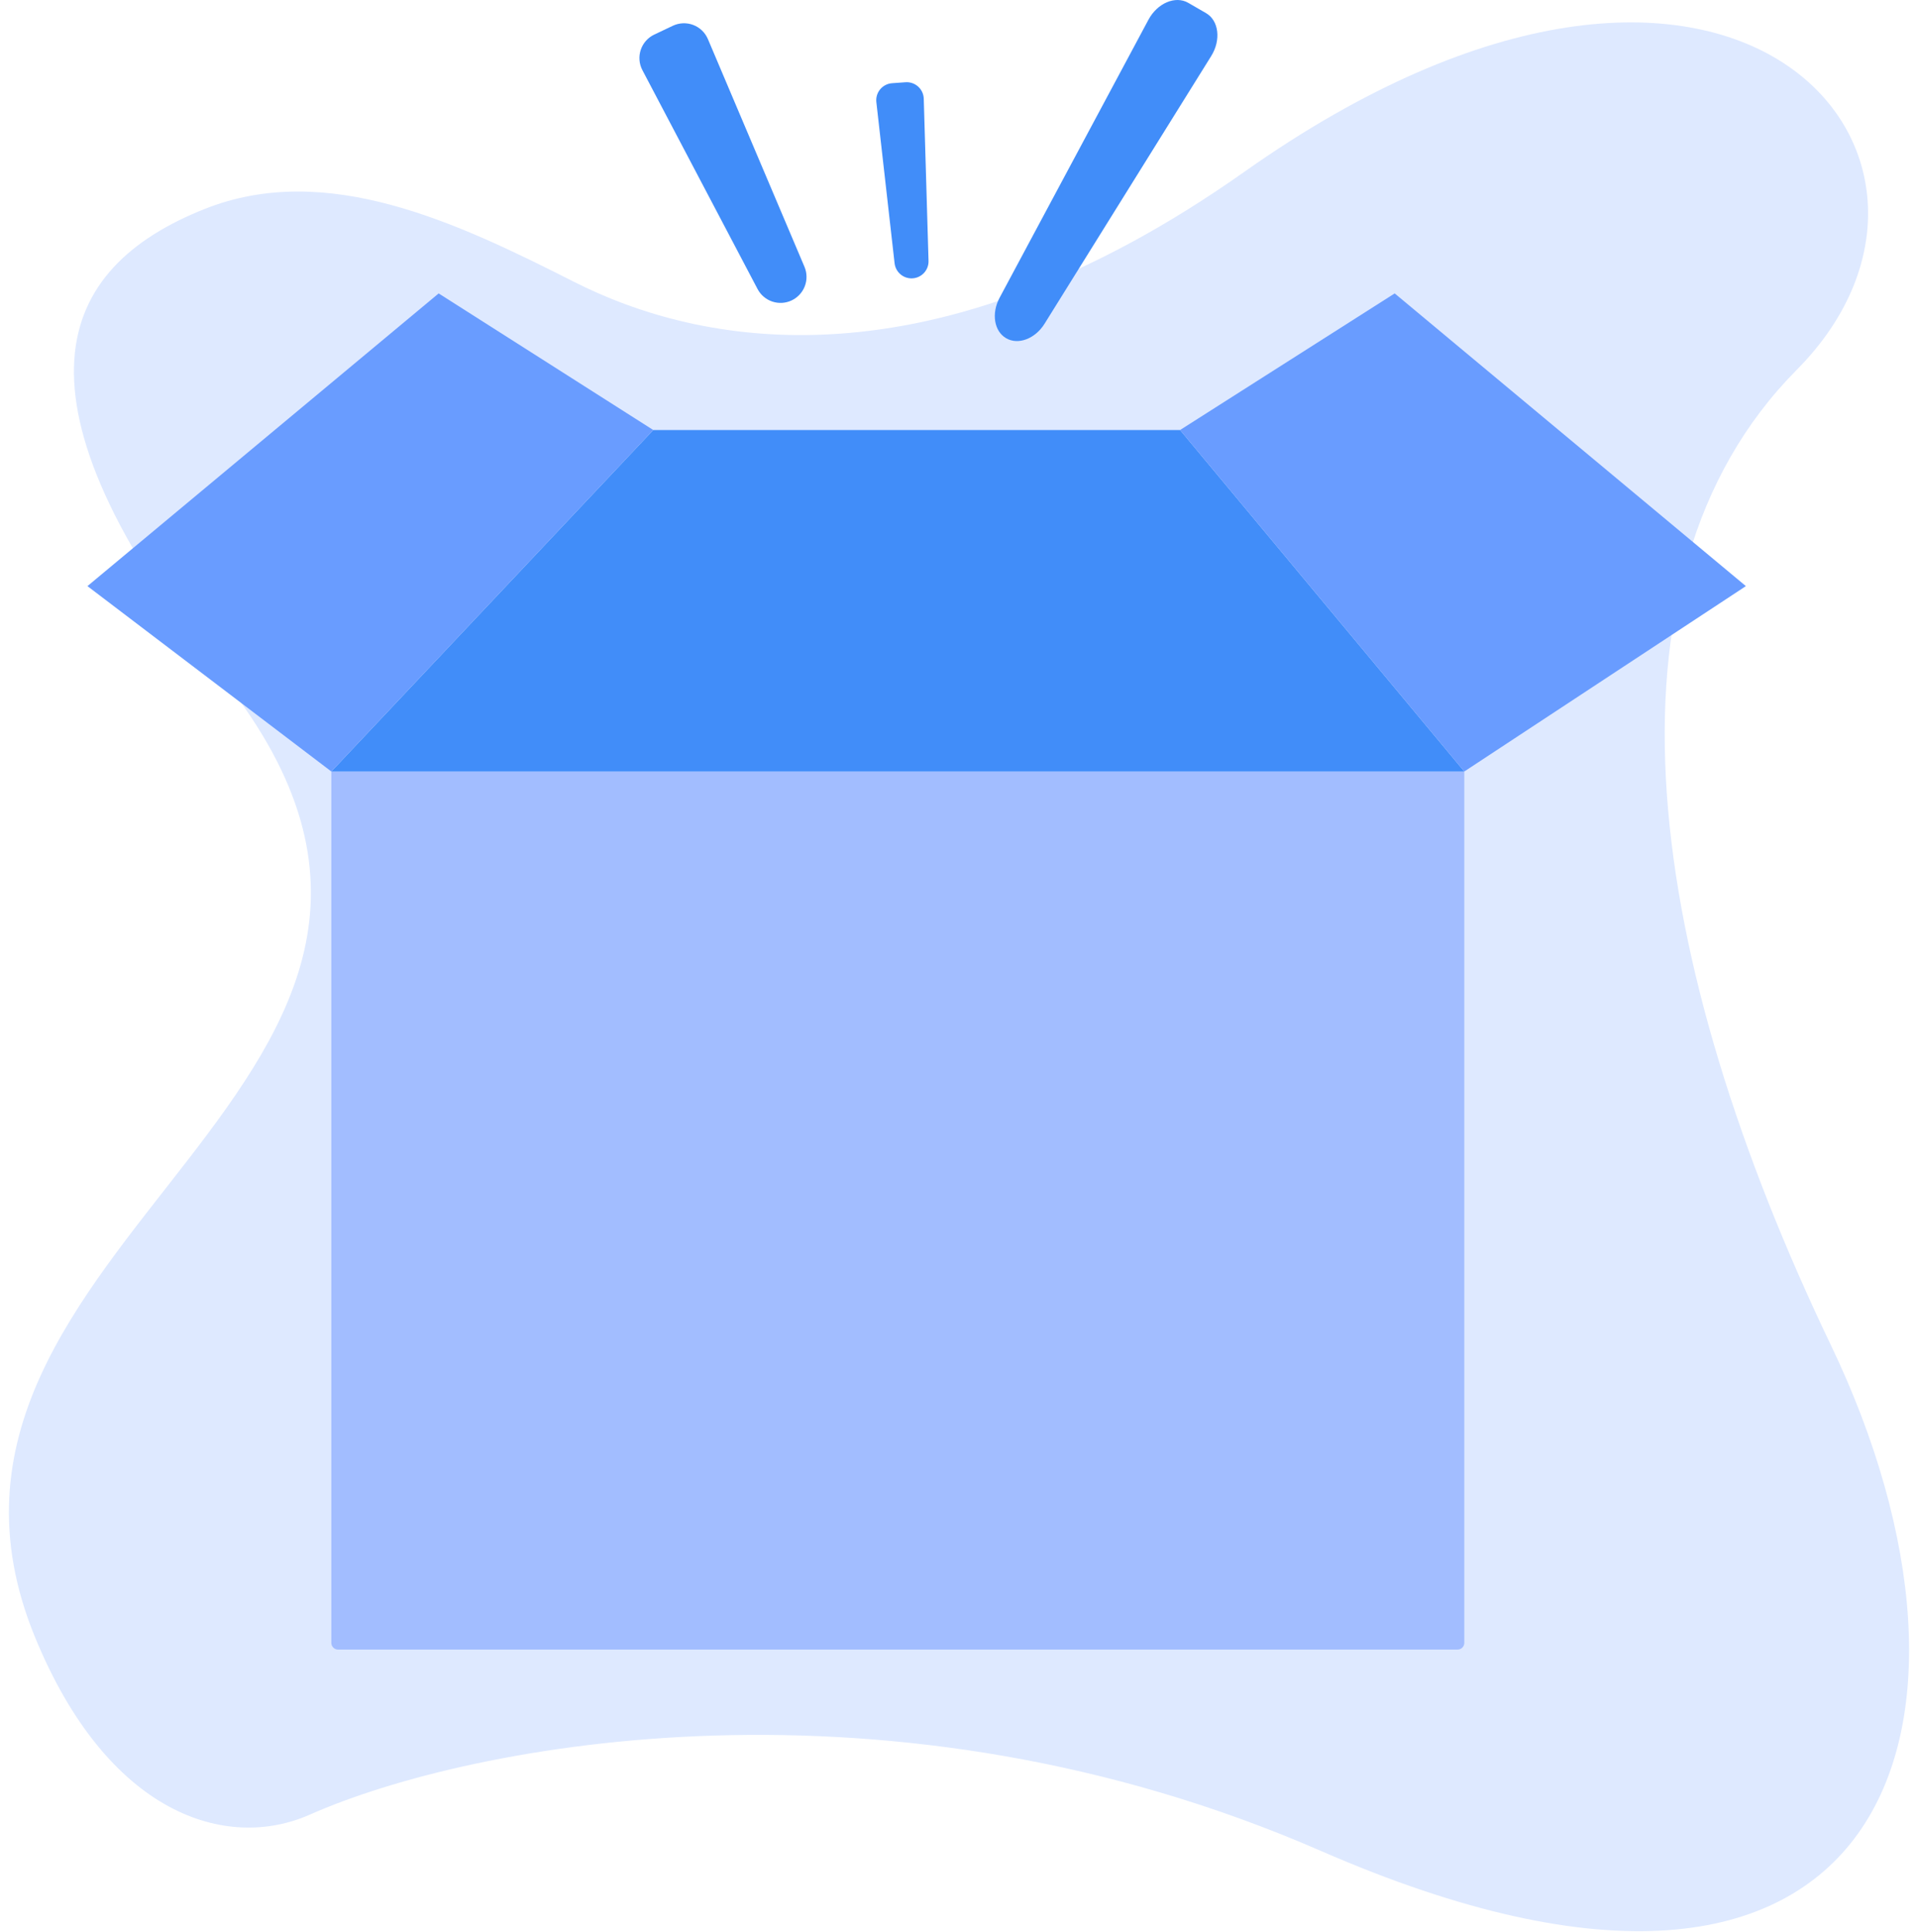 <svg width="140" height="141" viewBox="0 0 140 141" fill="none" xmlns="http://www.w3.org/2000/svg">
<path d="M2.549 119.473C7.863 132.44 16.527 135.139 22.619 132.44C34.399 127.22 65.002 121.388 96.432 135.097C138.059 153.253 146.916 125.86 133.63 98.151C120.345 70.442 115.842 42.42 131.158 26.982C146.473 11.544 126.431 -12.607 90.839 12.533C67.838 28.779 50.959 25.161 41.894 20.568C33.351 16.24 23.85 11.715 14.949 15.248C4.148 19.535 -0.108 28.831 16.325 49.596C39.612 79.023 -9.362 90.408 2.549 119.473Z" fill="#DEE9FF"/>
<path d="M24.185 56.308H106.883V119.907C106.883 120.037 106.831 120.161 106.74 120.252C106.648 120.344 106.524 120.396 106.394 120.396H24.673C24.544 120.396 24.42 120.344 24.328 120.252C24.236 120.161 24.185 120.037 24.185 119.907V56.308Z" fill="#A2BDFF"/>
<path d="M86.136 31.385H47.684L24.185 56.308H106.883L86.136 31.385Z" fill="#418DF9"/>
<path d="M32.018 21.415L47.684 31.385L24.185 56.308L6.383 42.778L32.018 21.415Z" fill="#699CFF"/>
<path d="M101.802 21.415L86.136 31.385L106.883 56.308L127.437 42.778L101.802 21.415Z" fill="#699CFF"/>
<path d="M57.786 21.925C58.228 21.715 58.572 21.343 58.746 20.886C58.92 20.428 58.911 19.922 58.72 19.471L51.672 2.853C51.572 2.618 51.426 2.405 51.242 2.228C51.058 2.05 50.84 1.912 50.601 1.821C50.362 1.73 50.107 1.689 49.851 1.699C49.596 1.709 49.345 1.771 49.114 1.88L47.756 2.524C47.525 2.634 47.319 2.789 47.149 2.98C46.98 3.171 46.851 3.395 46.77 3.638C46.689 3.88 46.658 4.137 46.679 4.391C46.699 4.646 46.771 4.894 46.891 5.121L55.296 21.095C55.523 21.527 55.91 21.856 56.374 22.011C56.838 22.165 57.344 22.135 57.786 21.925Z" fill="#418DF9"/>
<path d="M66.622 20.314C66.942 20.291 67.241 20.146 67.456 19.908C67.671 19.67 67.786 19.358 67.776 19.037L67.428 7.207C67.423 7.039 67.385 6.875 67.314 6.722C67.244 6.57 67.144 6.434 67.019 6.321C66.895 6.209 66.749 6.123 66.591 6.068C66.432 6.013 66.264 5.991 66.097 6.003L65.114 6.073C64.947 6.085 64.784 6.131 64.635 6.207C64.486 6.284 64.354 6.39 64.247 6.518C64.139 6.647 64.059 6.796 64.011 6.957C63.963 7.118 63.948 7.286 63.967 7.453L65.298 19.213C65.334 19.532 65.492 19.825 65.739 20.03C65.985 20.235 66.302 20.337 66.622 20.314Z" fill="#418DF9"/>
<path d="M73.443 24.687C74.323 25.196 75.558 24.729 76.244 23.629L88.411 4.088C89.138 2.92 88.966 1.498 88.032 0.958L86.731 0.206C85.798 -0.334 84.479 0.226 83.829 1.439L72.963 21.732C72.351 22.875 72.563 24.178 73.443 24.687Z" fill="#418DF9"/>
</svg>
